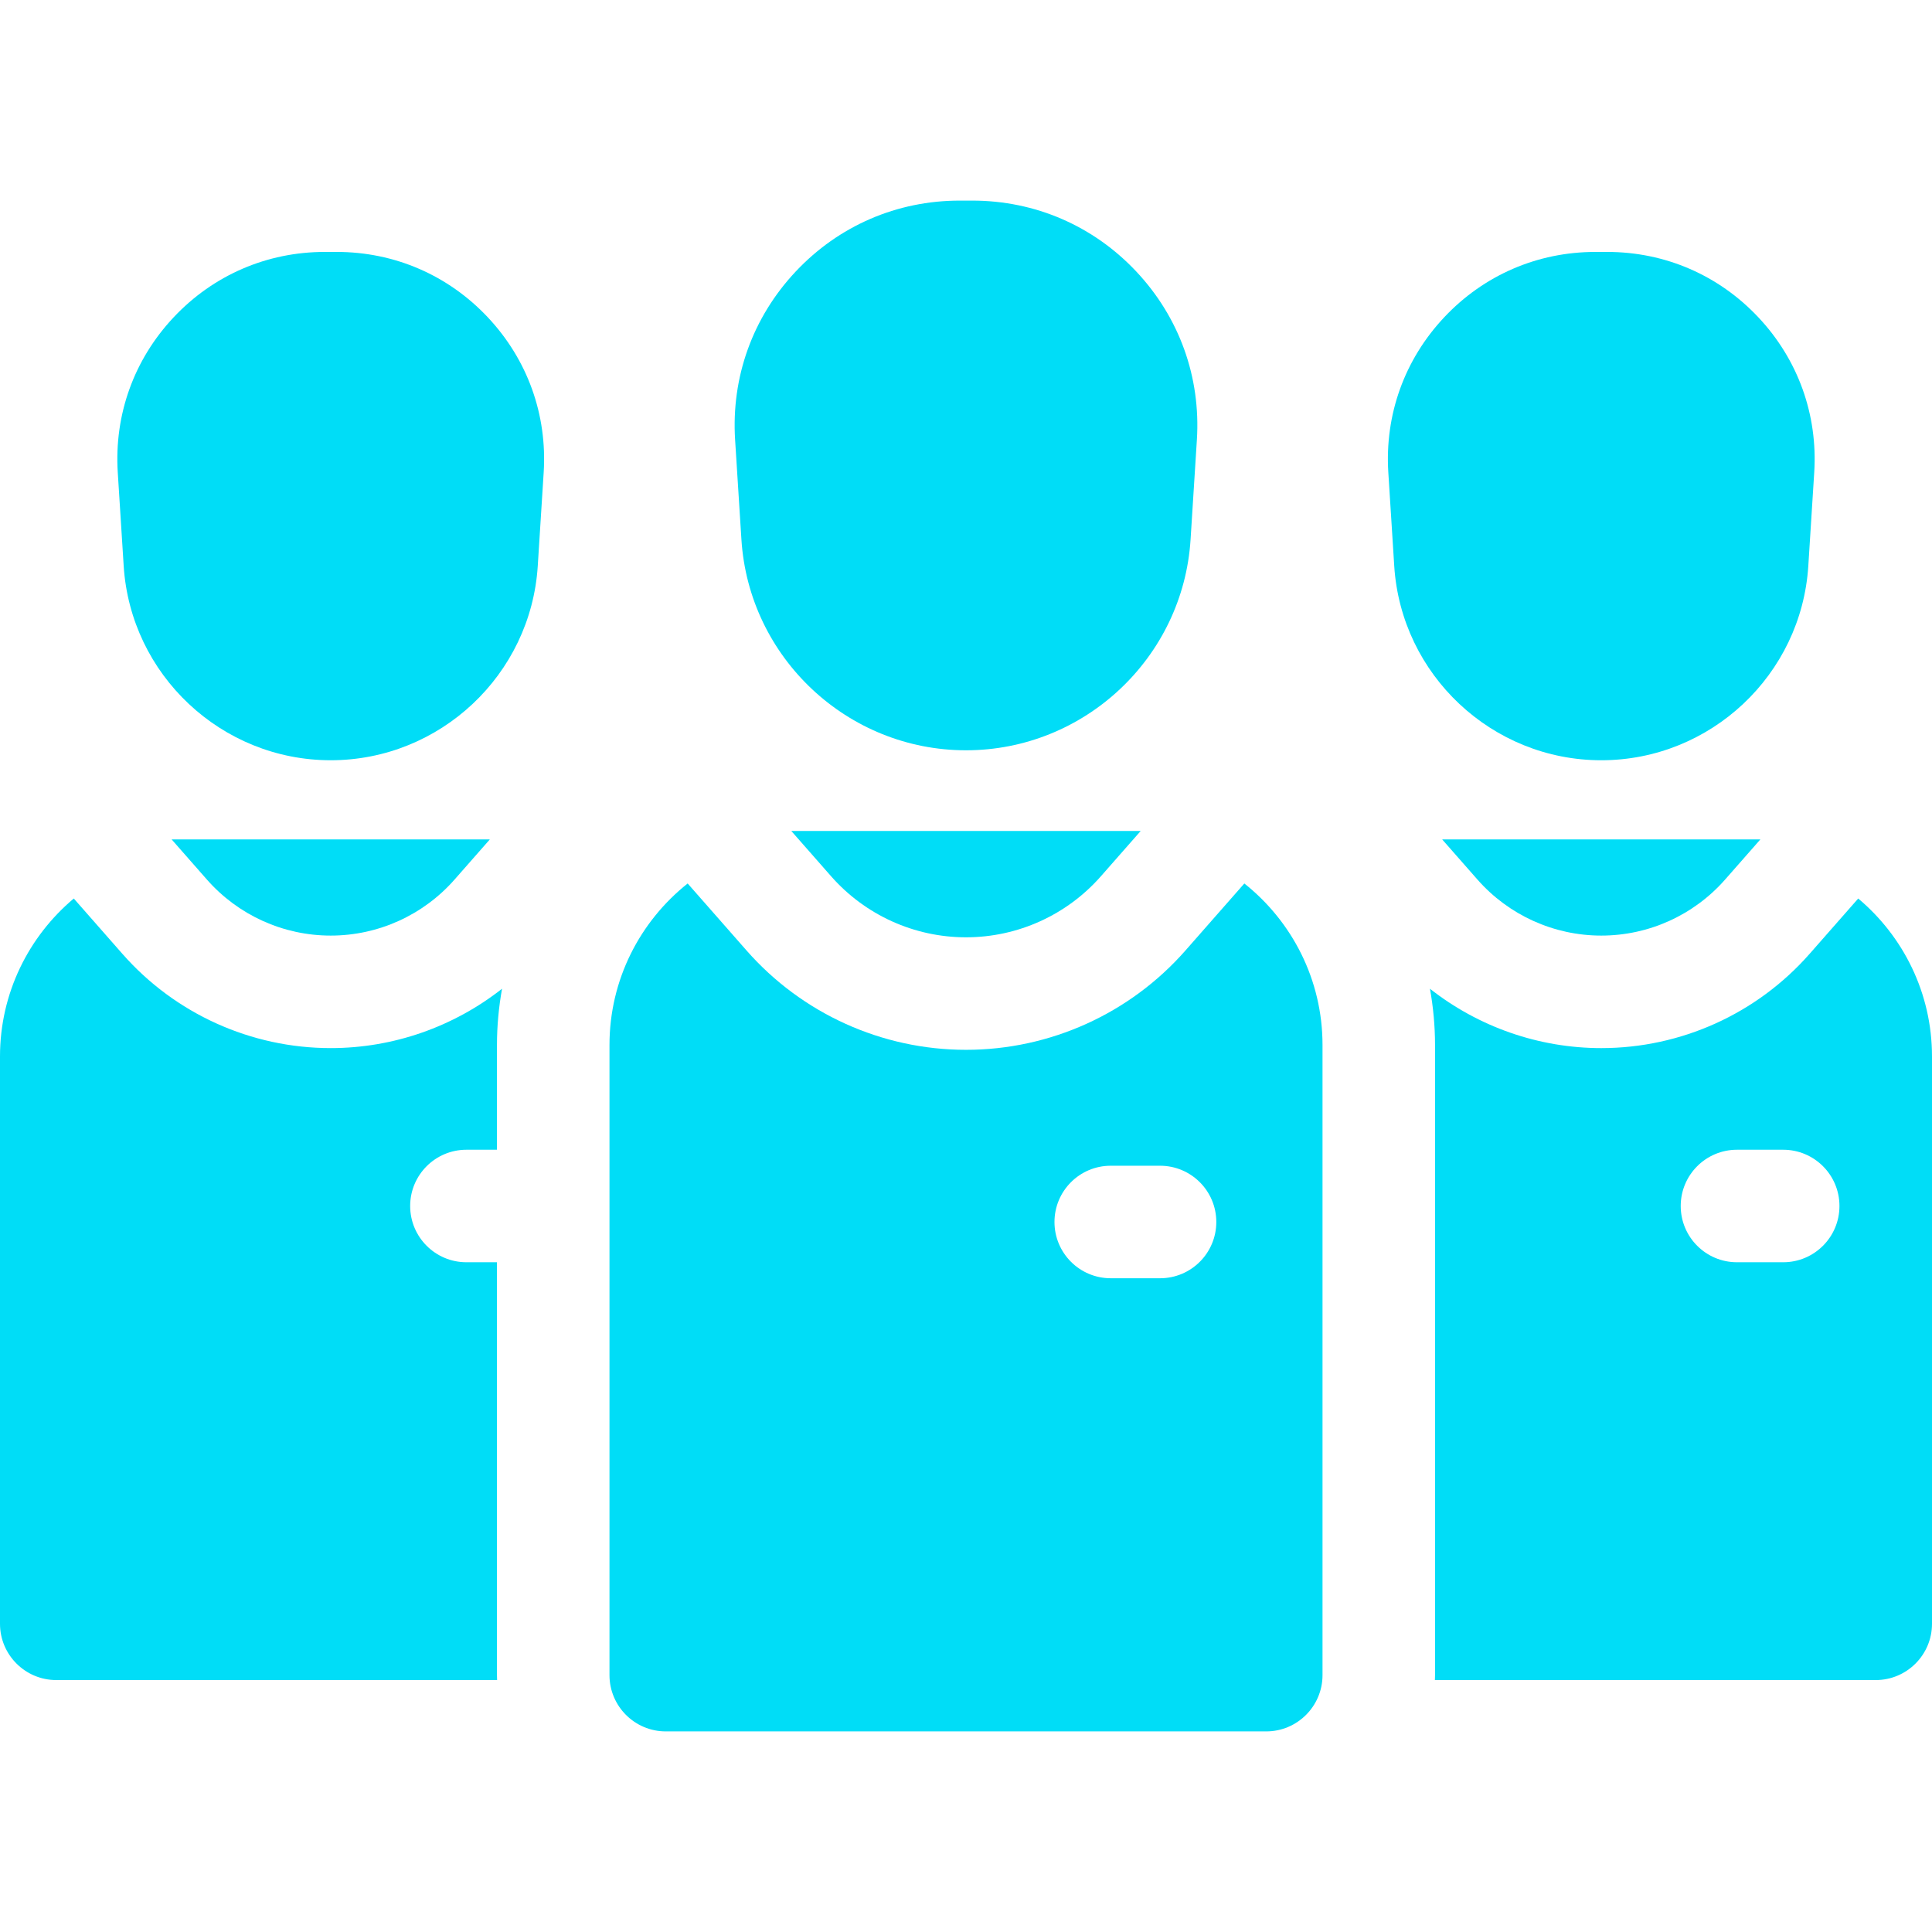 <?xml version="1.0" encoding="iso-8859-1"?>
<!-- Generator: Adobe Illustrator 19.0.0, SVG Export Plug-In . SVG Version: 6.00 Build 0)  -->
<svg fill="#00ddf7" version="1.1" id="Capa_1" xmlns="http://www.w3.org/2000/svg" xmlns:xlink="http://www.w3.org/1999/xlink" x="0px" y="0px"
	 viewBox="0 0 512 512" style="enable-background:new 0 0 512 512;" xml:space="preserve">
<g>
	<g>
		<path d="M131.702,334.51h-8.096c-8.234,0-14.909-6.675-14.909-14.909s6.675-14.909,14.909-14.909h8.096V276.93
			c0-5.087,0.478-10.061,1.343-14.903c-12.85,10.096-28.805,15.731-45.399,15.731c-21.138,0-41.263-9.108-55.216-24.987
			l-12.877-14.656C7.61,248.151,0,263.185,0,279.969v150.356c0,8.221,6.688,14.909,14.909,14.909h116.826
			c-0.013-0.434-0.033-0.867-0.033-1.305V334.51z"/>
	</g>
</g>
<g>
	<g>
		<path d="M129.296,84.114c-10.503-11.188-24.738-17.35-40.084-17.35h-3.134c-15.345,0-29.581,6.162-40.084,17.35
			c-10.502,11.188-15.752,25.784-14.784,41.099l1.568,24.756c1.828,28.882,25.929,51.505,54.868,51.505
			c28.939,0,53.04-22.623,54.867-51.504l1.567-24.756C145.049,109.898,139.799,95.302,129.296,84.114z"/>
	</g>
</g>
<g>
	<g>
		<path d="M45.483,222.453l9.347,10.638c8.292,9.437,20.253,14.85,32.816,14.85s24.524-5.413,32.816-14.85l9.347-10.638H45.483z"/>
	</g>
</g>
<g>
	<g>
		<path d="M492.446,238.115l-12.877,14.656c-13.953,15.879-34.077,24.988-55.216,24.988c-16.595,0-32.55-5.635-45.399-15.73
			c0.866,4.841,1.343,9.816,1.343,14.902V443.93c0,0.438-0.02,0.87-0.033,1.305h116.827c8.221,0,14.909-6.688,14.909-14.909V279.969
			C512,263.185,504.39,248.151,492.446,238.115z M472.566,334.51h-12.25c-8.234,0-14.909-6.675-14.909-14.909
			s6.675-14.909,14.909-14.909h12.25c8.234,0,14.909,6.675,14.909,14.909S480.799,334.51,472.566,334.51z"/>
	</g>
</g>
<g>
	<g>
		<path d="M466.005,84.115c-10.503-11.188-24.738-17.35-40.084-17.35h-3.134c-15.345,0-29.582,6.161-40.084,17.35
			c-10.502,11.189-15.751,25.784-14.783,41.099l1.567,24.757c1.828,28.88,25.928,51.504,54.867,51.504
			c28.939,0,53.04-22.623,54.867-51.504l1.568-24.757C481.758,109.898,476.508,95.302,466.005,84.115z"/>
	</g>
</g>
<g>
	<g>
		<path d="M382.191,222.453l9.347,10.638c8.292,9.437,20.253,14.85,32.816,14.85c12.563,0,24.524-5.413,32.816-14.85l9.347-10.638
			H382.191z"/>
	</g>
</g>
<g>
	<g>
		<path d="M329.761,234.13l-15.612,17.77c-14.693,16.724-35.888,26.315-58.149,26.315s-43.456-9.592-58.149-26.315l-15.612-17.77
			c-12.611,10.022-20.719,25.477-20.719,42.8V443.93c0,8.221,6.688,14.909,14.909,14.909h159.142
			c8.221,0,14.909-6.688,14.909-14.909V276.93C350.48,259.607,342.371,244.153,329.761,234.13z M307.424,338.75h-13.067
			c-8.234,0-14.909-6.675-14.909-14.909c0-8.235,6.675-14.909,14.909-14.909h13.067c8.234,0,14.909,6.675,14.909,14.909
			S315.658,338.75,307.424,338.75z"/>
	</g>
</g>
<g>
	<g>
		<path d="M301.149,71.981c-11.393-12.136-26.834-18.819-43.479-18.819h-3.343c-16.645,0-32.086,6.684-43.479,18.819
			c-11.39,12.136-17.086,27.968-16.035,44.581l1.671,26.406c1.984,31.327,28.126,55.867,59.515,55.867s57.532-24.54,59.516-55.867
			l1.671-26.406C318.237,99.95,312.542,84.117,301.149,71.981z"/>
	</g>
</g>
<g>
	<g>
		<path d="M209.705,220.216l10.546,12.003c9.034,10.281,22.063,16.178,35.749,16.178c13.686,0,26.715-5.897,35.749-16.178
			l10.546-12.003H209.705z"/>
	</g>
</g>
<g>
</g>
<g>
</g>
<g>
</g>
<g>
</g>
<g>
</g>
<g>
</g>
<g>
</g>
<g>
</g>
<g>
</g>
<g>
</g>
<g>
</g>
<g>
</g>
<g>
</g>
<g>
</g>
<g>
</g>
</svg>
